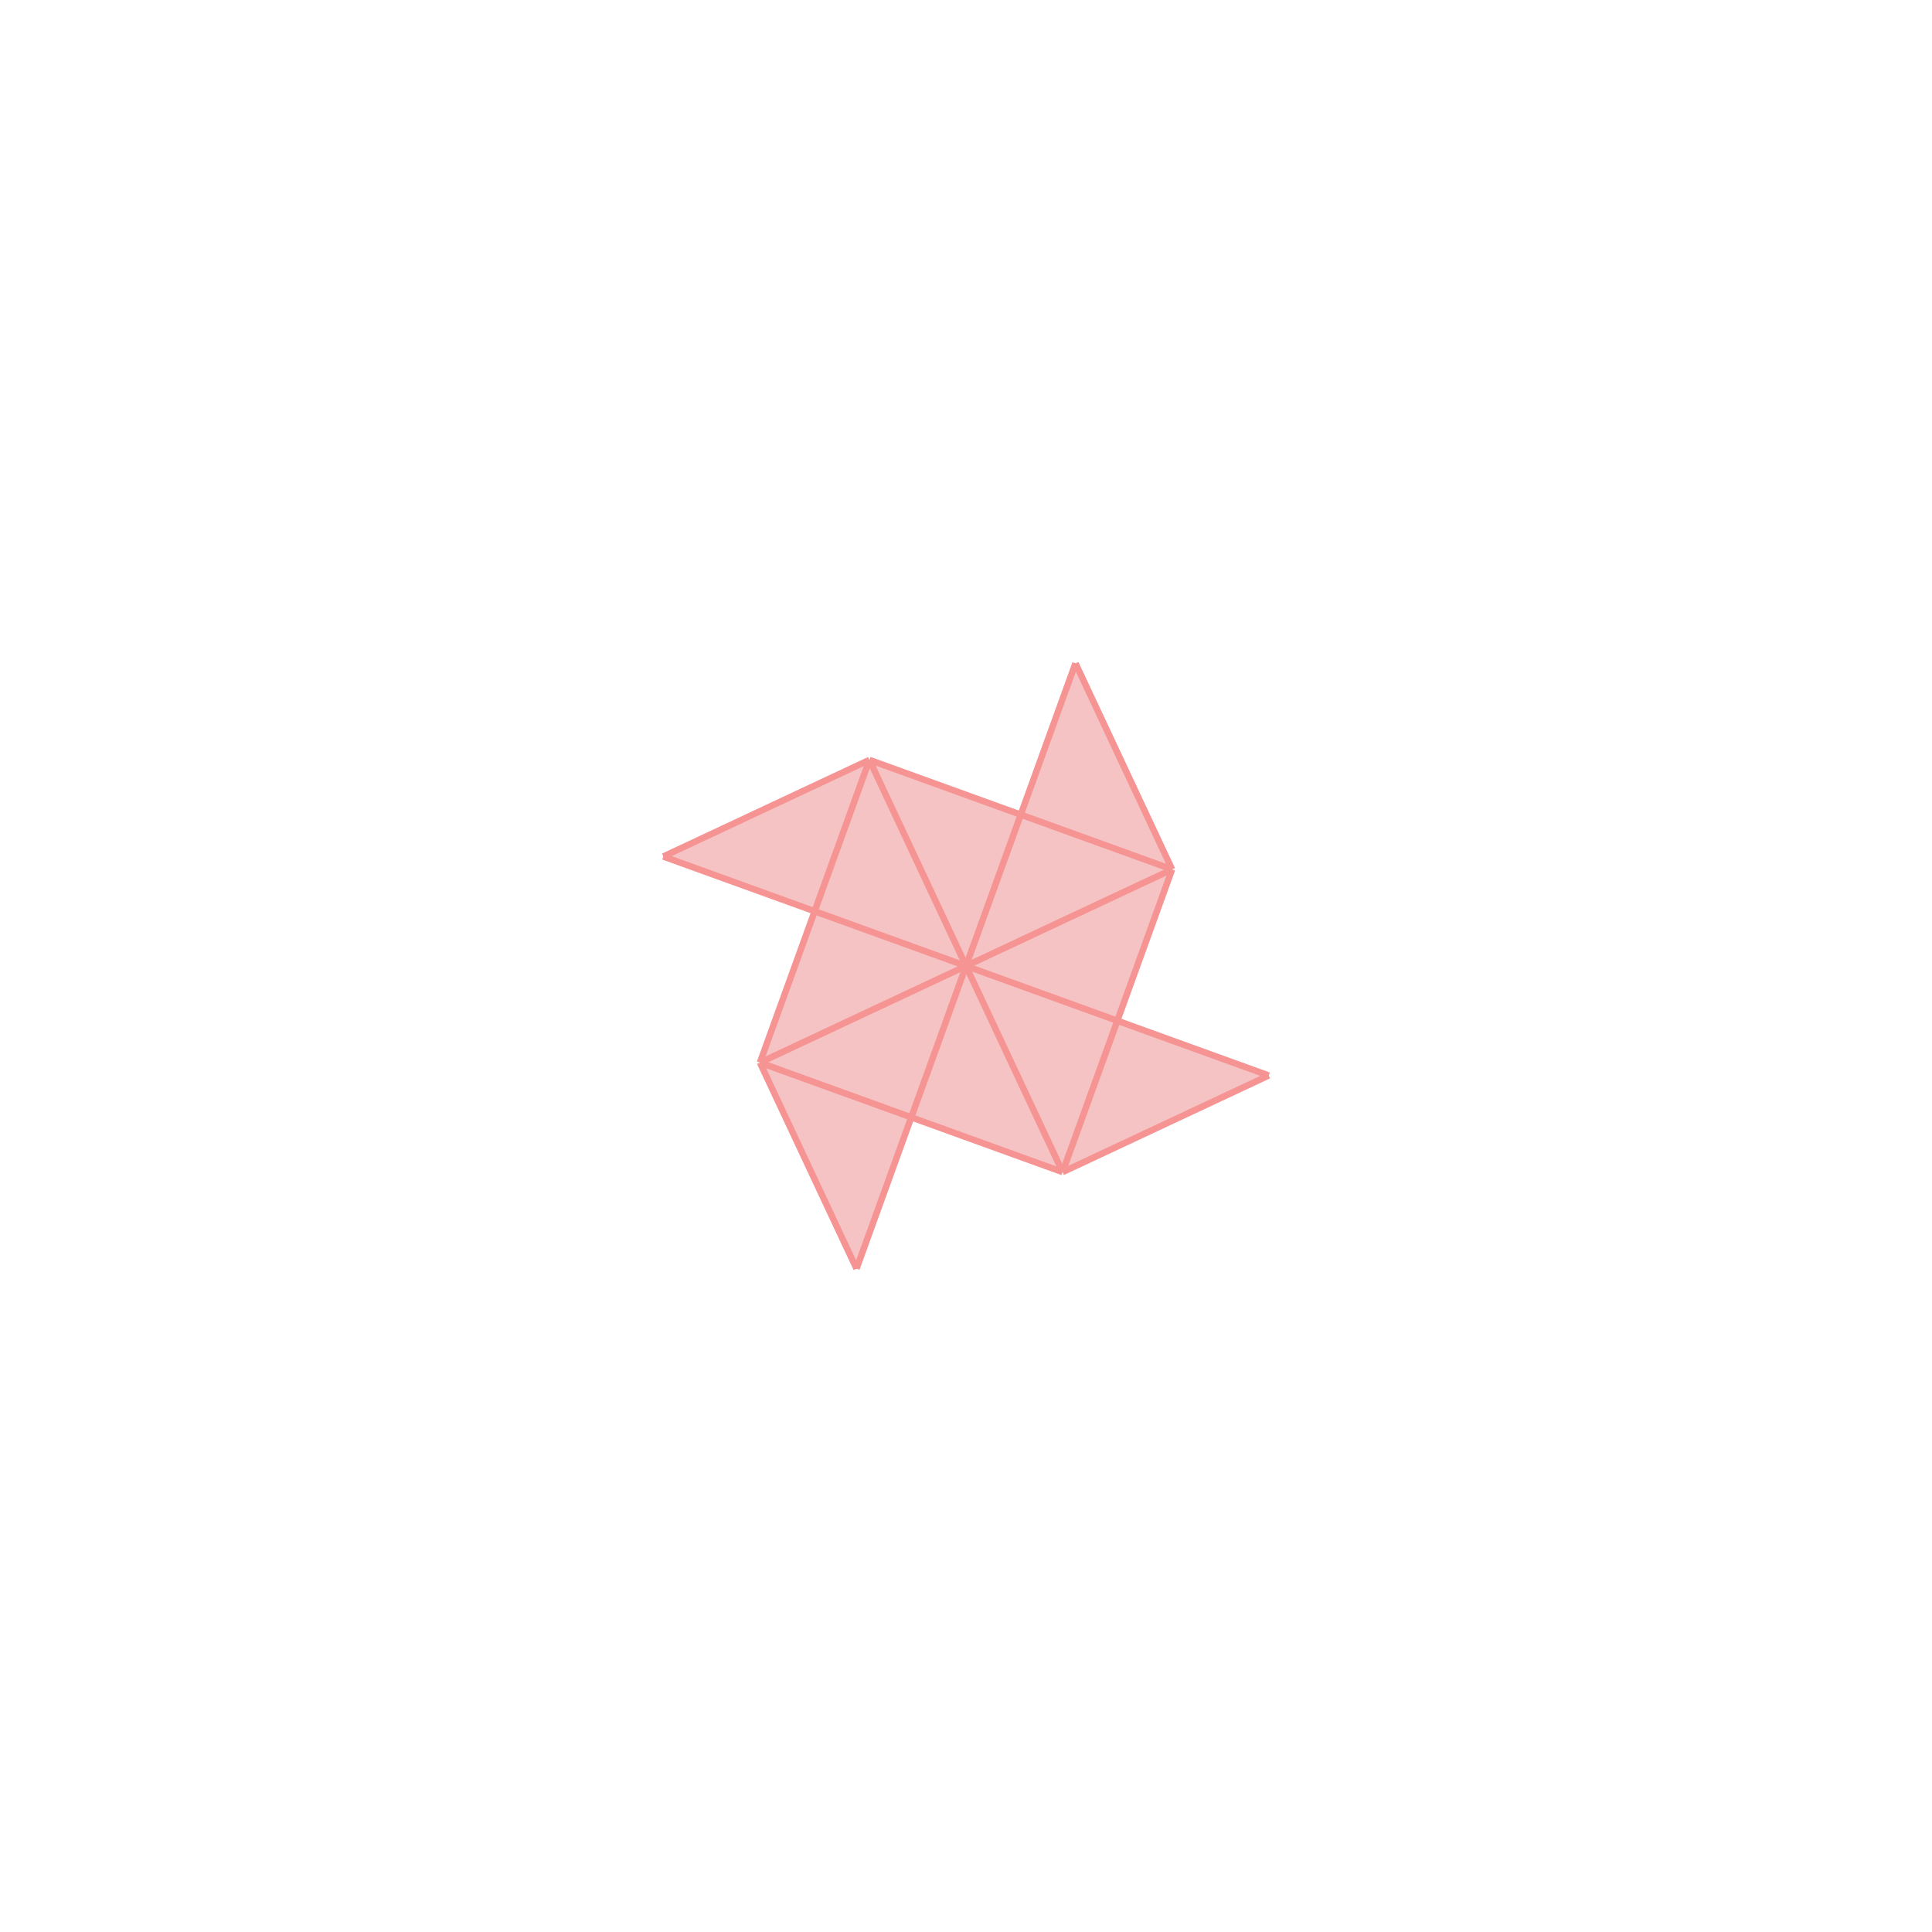 <svg xmlns="http://www.w3.org/2000/svg" viewBox="-1.5 -1.5 3 3">
<g transform="scale(1, -1)">
<path d="M-0.17 -0.47 L-0.085 -0.235 L0.15 -0.32 L0.47 -0.17 L0.235 -0.085 L0.32 0.15 L0.17 0.47 L0.085 0.235 L-0.15 0.32 L-0.47 0.17 L-0.235 0.085 L-0.32 -0.15 z " fill="rgb(245,195,195)" />
<path d="M-7822.866 -10805.599 L-7821.866 -10805.599 L-7821.866 -10804.599 L-7822.866 -10804.599  z" fill="none" stroke="rgb(128,128,128)" stroke-width="0.01" />
<line x1="0.15" y1="-0.32" x2="0.32" y2="0.15" style="stroke:rgb(246,147,147);stroke-width:0.01" />
<line x1="-0.17" y1="-0.47" x2="0.17" y2="0.47" style="stroke:rgb(246,147,147);stroke-width:0.01" />
<line x1="-0.32" y1="-0.15" x2="-0.15" y2="0.32" style="stroke:rgb(246,147,147);stroke-width:0.01" />
<line x1="-0.17" y1="-0.47" x2="-0.32" y2="-0.15" style="stroke:rgb(246,147,147);stroke-width:0.01" />
<line x1="0.15" y1="-0.32" x2="-0.15" y2="0.32" style="stroke:rgb(246,147,147);stroke-width:0.01" />
<line x1="0.32" y1="0.15" x2="0.17" y2="0.47" style="stroke:rgb(246,147,147);stroke-width:0.01" />
<line x1="0.15" y1="-0.32" x2="0.47" y2="-0.17" style="stroke:rgb(246,147,147);stroke-width:0.01" />
<line x1="-0.32" y1="-0.15" x2="0.32" y2="0.15" style="stroke:rgb(246,147,147);stroke-width:0.01" />
<line x1="-0.47" y1="0.17" x2="-0.15" y2="0.32" style="stroke:rgb(246,147,147);stroke-width:0.01" />
<line x1="0.15" y1="-0.32" x2="-0.32" y2="-0.15" style="stroke:rgb(246,147,147);stroke-width:0.01" />
<line x1="0.47" y1="-0.17" x2="-0.47" y2="0.17" style="stroke:rgb(246,147,147);stroke-width:0.01" />
<line x1="0.32" y1="0.15" x2="-0.15" y2="0.32" style="stroke:rgb(246,147,147);stroke-width:0.01" />
</g>
</svg>
